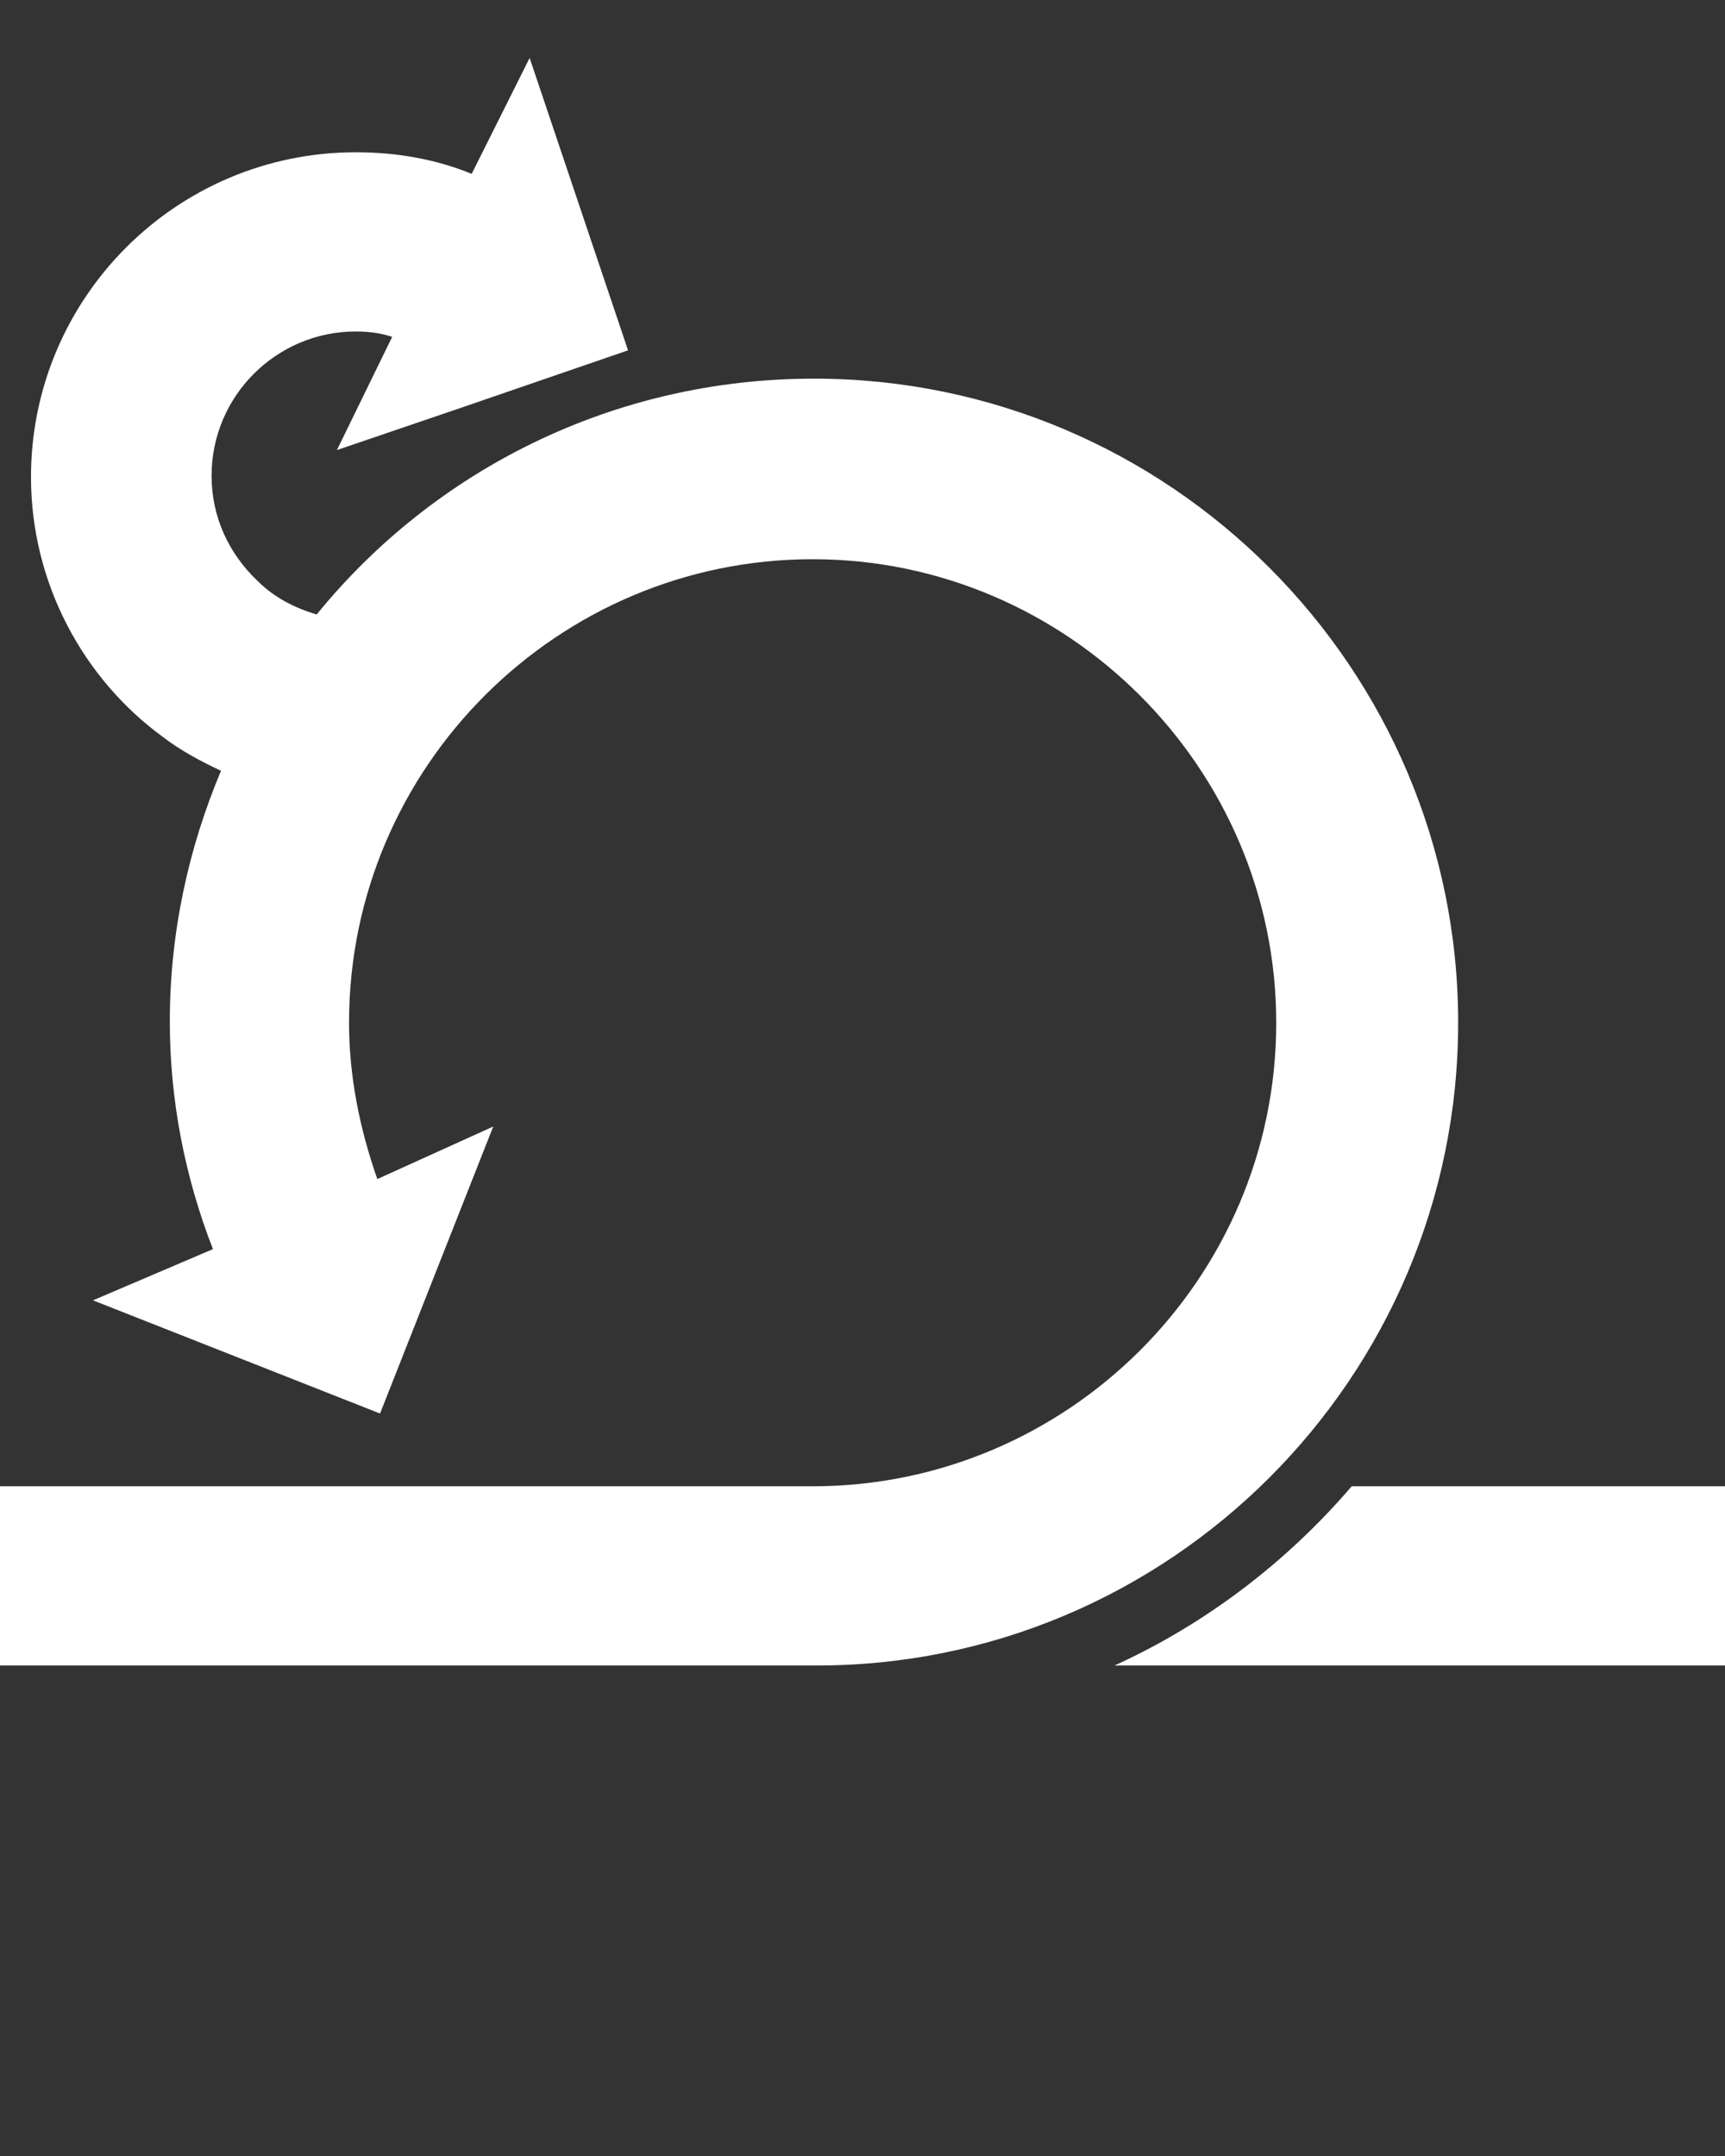 <?xml version="1.0" encoding="utf-8"?>
<!-- Generator: Adobe Illustrator 24.2.1, SVG Export Plug-In . SVG Version: 6.00 Build 0)  -->
<svg version="1.1" id="Laag_1" xmlns="http://www.w3.org/2000/svg" xmlns:xlink="http://www.w3.org/1999/xlink" x="0px" y="0px"
	 viewBox="0 0 128 160" style="enable-background:new 0 0 128 160;" xml:space="preserve">
<rect x="0" y="0" width="128" height="160" fill="#333333" stroke="none"/>
<style type="text/css">
	.st0{fill:#FFFFFF;}
</style>
<g>
	<path class="st0" d="M100.3,110.3c-4.8,5.6-10.8,10.2-17.6,13.3H128v-13.3H100.3z"/>
	<path class="st0" d="M108.2,75.9c0-26.3-21.4-47.8-47.8-47.8c-14.9,0-28.2,6.8-36.9,17.5c-1.7-0.5-3.2-1.3-4.4-2.5
		c-2.1-2-3.4-4.7-3.4-7.8c0-5.9,4.8-10.7,10.7-10.7c0.9,0,1.8,0.1,2.7,0.4l-4.1,8.4l9.1-3.1L46.6,26l-0.3-0.9l-7-20.8L35,12.9
		c-2.7-1.1-5.6-1.6-8.6-1.6c-13.3,0-24.1,10.8-24.1,24.1c0,7.9,3.9,15,9.8,19.3c1.3,1,2.8,1.8,4.3,2.5c-2.4,5.7-3.8,12-3.8,18.6
		c0,5.8,1.1,11.5,3.2,16.9l-8.9,3.8l21.3,8.4l8.4-21.3L28,87.5c-1.3-3.7-2.1-7.6-2.1-11.6c0-19,15.5-34.4,34.4-34.4
		s34.4,15.5,34.4,34.4c0,19-15.5,34.4-34.4,34.4H0v13.3h60.4C86.8,123.7,108.2,102.2,108.2,75.9z"/>
</g>
</svg>
